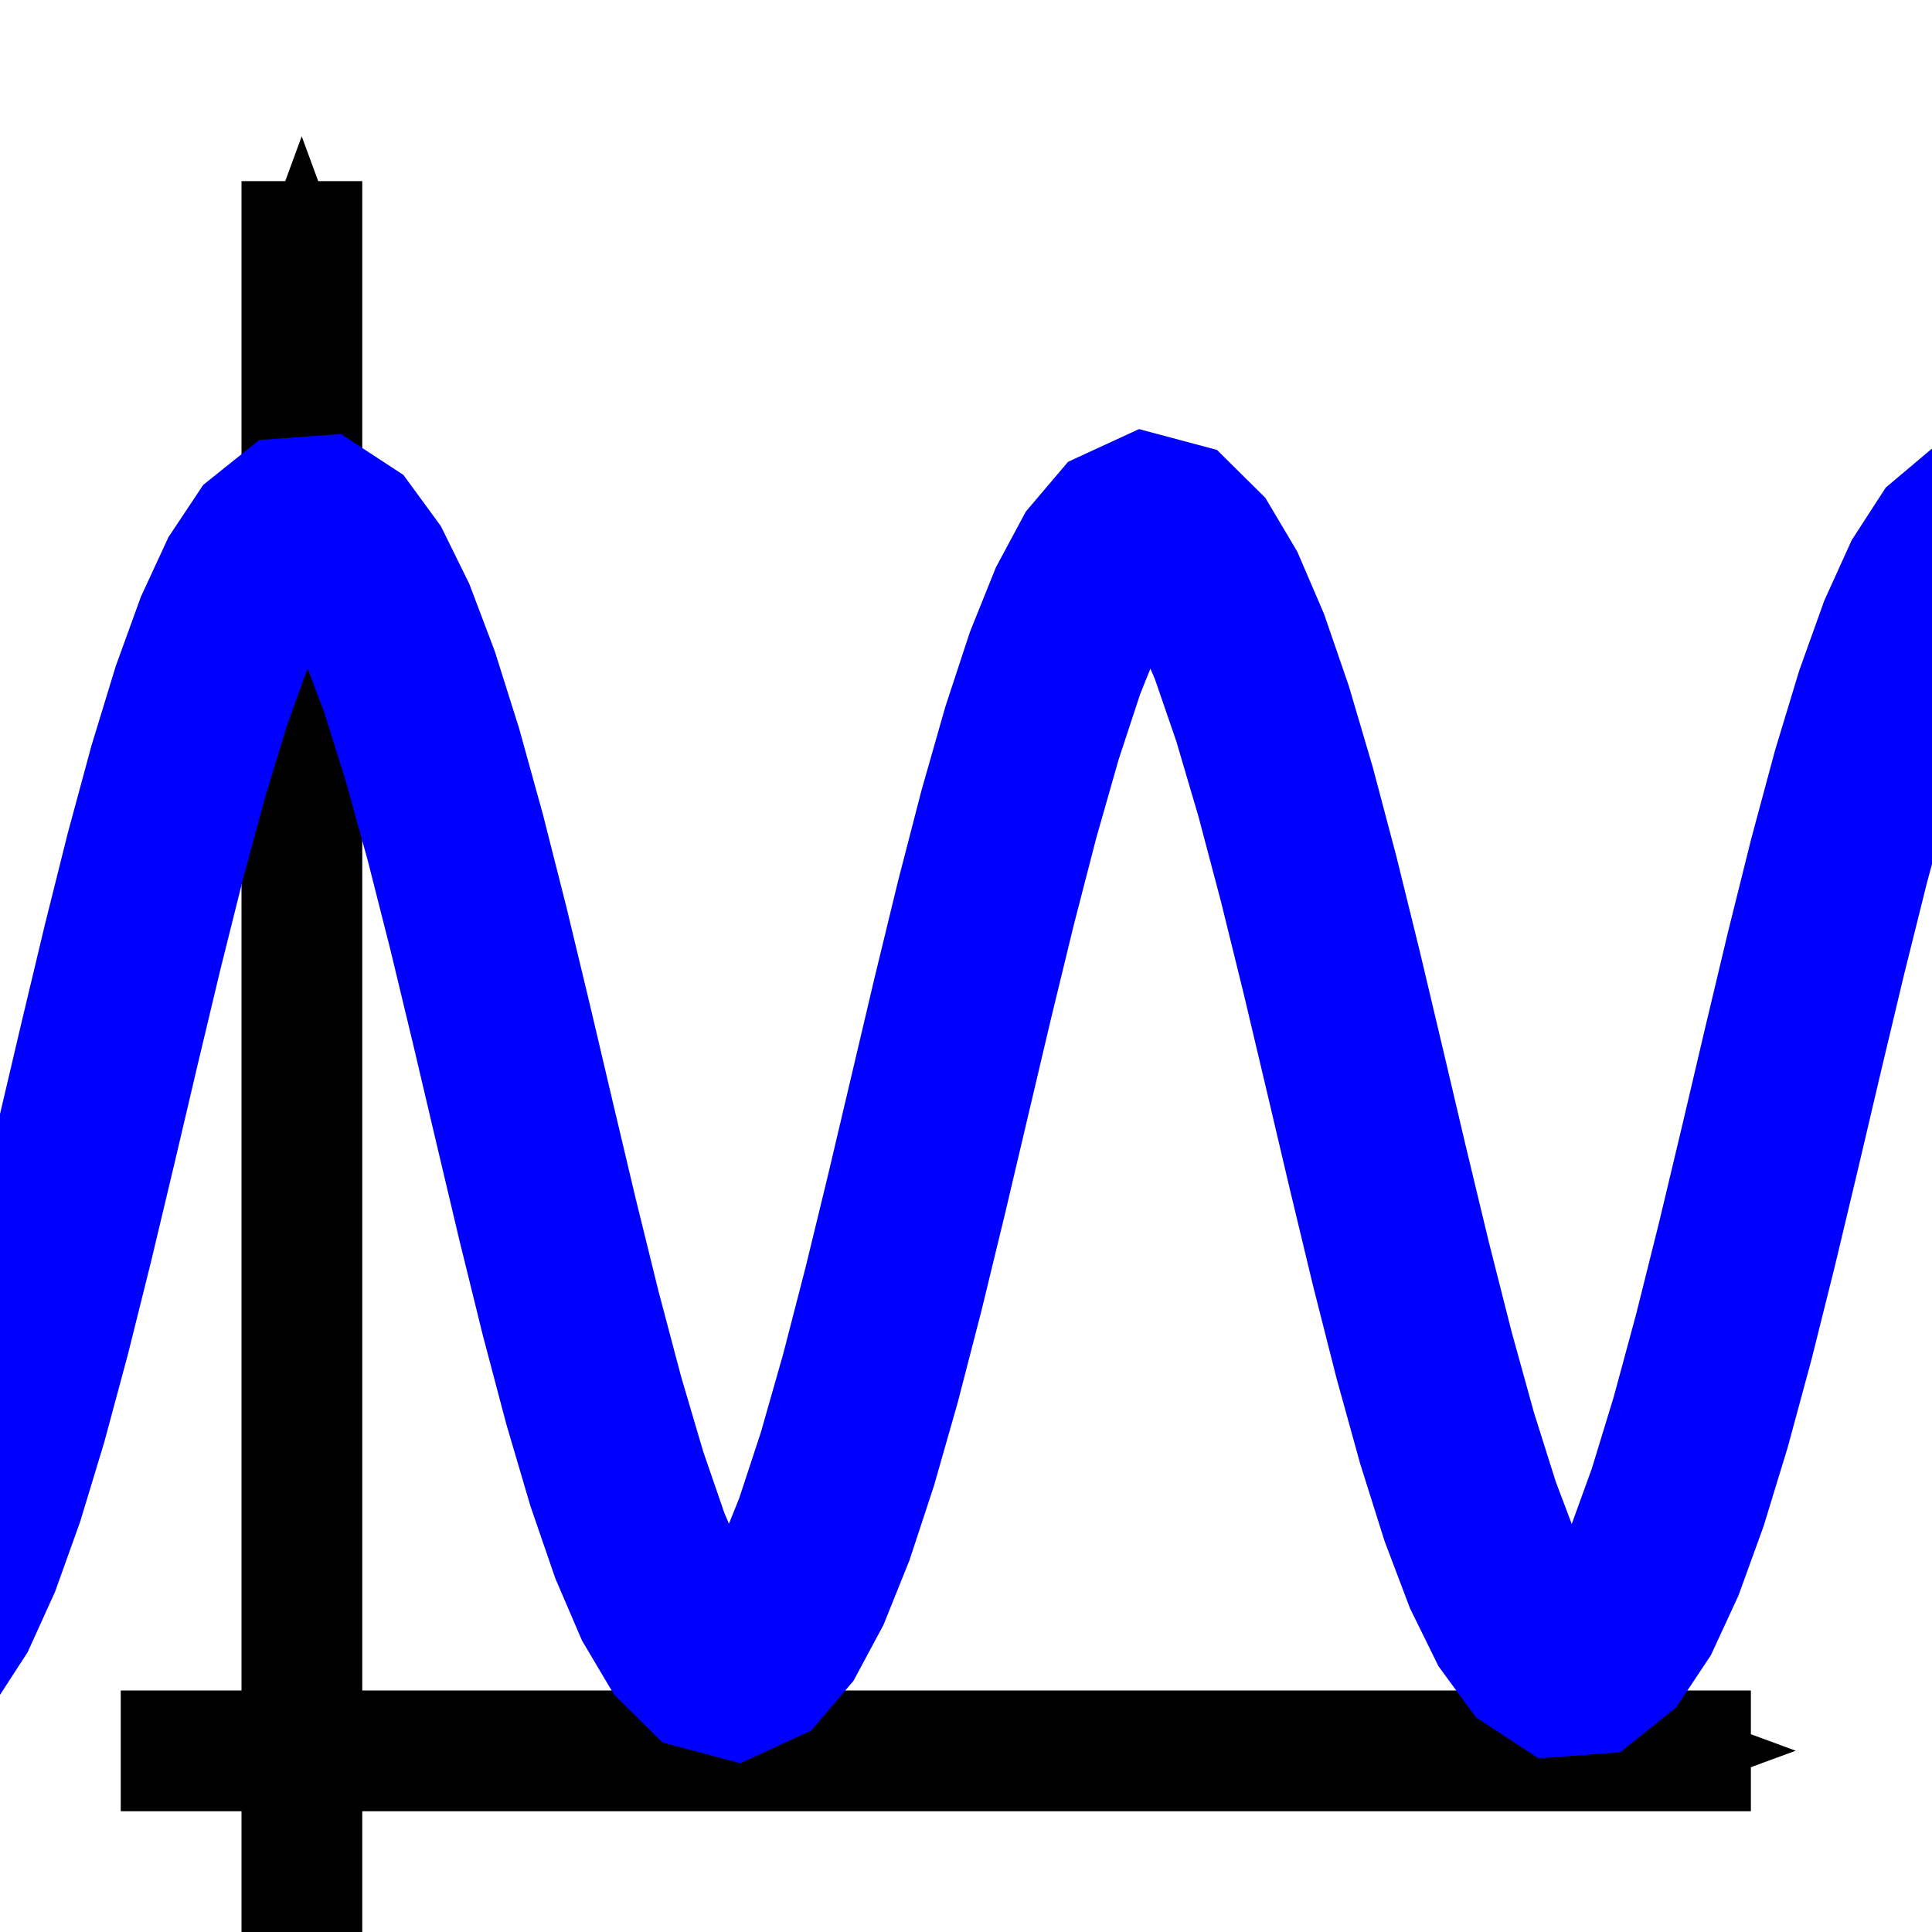 <?xml version="1.0" encoding="UTF-8" standalone="no"?>
<!-- Created with Inkscape (http://www.inkscape.org/) -->

<svg
   xmlns:dc="http://purl.org/dc/elements/1.1/"
   xmlns:cc="http://creativecommons.org/ns#"
   xmlns:rdf="http://www.w3.org/1999/02/22-rdf-syntax-ns#"
   xmlns:svg="http://www.w3.org/2000/svg"
   xmlns="http://www.w3.org/2000/svg"
   xmlns:sodipodi="http://sodipodi.sourceforge.net/DTD/sodipodi-0.dtd"
   xmlns:inkscape="http://www.inkscape.org/namespaces/inkscape"
   width="16"
   height="16"
   id="svg2985"
   version="1.1"
   inkscape:version="0.48.3.1 r9886"
   sodipodi:docname="graphiticon.svg"
   inkscape:export-filename="/home/albert/programming/graphit/images/graphiticon.png"
   inkscape:export-xdpi="90"
   inkscape:export-ydpi="90">
  <defs
     id="defs2987">
    <marker
       inkscape:stockid="Arrow2Send"
       orient="auto"
       refY="0"
       refX="0"
       id="Arrow2Send"
       style="overflow:visible">
      <path
         id="path3802"
         style="fill-rule:evenodd;stroke-width:0.625;stroke-linejoin:round"
         d="M 8.719,4.034 -2.207,0.016 8.719,-4.002 c -1.745,2.372 -1.735,5.617 -6e-7,8.035 z"
         transform="matrix(-0.3,0,0,-0.3,0.69,0)"
         inkscape:connector-curvature="0" />
    </marker>
    <marker
       inkscape:stockid="Arrow2Mend"
       orient="auto"
       refY="0"
       refX="0"
       id="Arrow2Mend"
       style="overflow:visible">
      <path
         id="path3796"
         style="fill-rule:evenodd;stroke-width:0.625;stroke-linejoin:round"
         d="M 8.719,4.034 -2.207,0.016 8.719,-4.002 c -1.745,2.372 -1.735,5.617 -6e-7,8.035 z"
         transform="scale(-0.6,-0.6)"
         inkscape:connector-curvature="0" />
    </marker>
    <marker
       inkscape:stockid="Arrow2Lend"
       orient="auto"
       refY="0"
       refX="0"
       id="Arrow2Lend"
       style="overflow:visible">
      <path
         id="path3790"
         style="fill-rule:evenodd;stroke-width:0.625;stroke-linejoin:round"
         d="M 8.719,4.034 -2.207,0.016 8.719,-4.002 c -1.745,2.372 -1.735,5.617 -6e-7,8.035 z"
         transform="matrix(-1.1,0,0,-1.1,-1.1,0)"
         inkscape:connector-curvature="0" />
    </marker>
    <marker
       inkscape:stockid="Arrow2Send"
       orient="auto"
       refY="0"
       refX="0"
       id="Arrow2Send-9"
       style="overflow:visible">
      <path
         inkscape:connector-curvature="0"
         id="path3802-2"
         style="fill-rule:evenodd;stroke-width:0.625;stroke-linejoin:round"
         d="M 8.719,4.034 -2.207,0.016 8.719,-4.002 c -1.745,2.372 -1.735,5.617 -6e-7,8.035 z"
         transform="matrix(-0.3,0,0,-0.3,0.69,0)" />
    </marker>
  </defs>
  <sodipodi:namedview
     id="base"
     pagecolor="#c0c0c0"
     bordercolor="#666666"
     borderopacity="1.0"
     inkscape:pageopacity="0"
     inkscape:pageshadow="2"
     inkscape:zoom="32"
     inkscape:cx="12.01386"
     inkscape:cy="9.0492642"
     inkscape:current-layer="layer1"
     showgrid="true"
     inkscape:document-units="px"
     inkscape:grid-bbox="true"
     inkscape:window-width="1600"
     inkscape:window-height="841"
     inkscape:window-x="0"
     inkscape:window-y="27"
     inkscape:window-maximized="1">
    <inkscape:grid
       type="xygrid"
       id="grid2995"
       empspacing="5"
       visible="true"
       enabled="true"
       snapvisiblegridlinesonly="true"
       dotted="false"
       spacingx="0.5px"
       spacingy="0.5px" />
  </sodipodi:namedview>
  <g
     id="layer1"
     inkscape:label="Layer 1"
     inkscape:groupmode="layer"
     transform="translate(0,-48)">
    <path
       style="color:#000000;fill:#ffffff;fill-opacity:1;fill-rule:nonzero;stroke:none;stroke-width:0;marker:none;visibility:visible;display:inline;overflow:visible;enable-background:accumulate"
       d="m 6.317,48.966 5.07,0 c 2.106,0 3.802,1.696 3.802,3.802 l 0,5.07 c 0,2.106 0,1.267 0,3.802 l -8.872,0 c -2.106,0 -2.535,0 -3.802,0 l 0,-12.674 c 1.267,0 1.696,0 3.802,0 z"
       id="rect5755"
       inkscape:connector-curvature="0"
       sodipodi:nodetypes="sssscsccs" />
    <path
       style="fill:none;stroke:#000000;stroke-width:1;stroke-linecap:butt;stroke-linejoin:miter;stroke-miterlimit:4;stroke-opacity:1;stroke-dasharray:none;marker-end:url(#Arrow2Send)"
       d="m 1,62.5 13.5,0"
       id="path2993"
       inkscape:connector-curvature="0"
       sodipodi:nodetypes="cc" />
    <path
       style="fill:none;stroke:#000000;stroke-width:1;stroke-linecap:butt;stroke-linejoin:miter;stroke-miterlimit:4;stroke-opacity:1;stroke-dasharray:none;marker-end:url(#Arrow2Send)"
       d="m 2.5,64 0,-14.5"
       id="path2993-0"
       inkscape:connector-curvature="0"
       sodipodi:nodetypes="cc" />
    <path
       style="fill:none;stroke:#0000ff;stroke-width:0.507;stroke-miterlimit:4;stroke-dasharray:none"
       inkscape:connector-curvature="0"
       d="m 27.136,48.789 0.108,0.247 0.108,0.244 0.108,0.242 0.108,0.239 0.108,0.237 0.108,0.235 0.108,0.232 0.108,0.23 0.108,0.227 0.108,0.225 0.108,0.222 0.108,0.22 0.108,0.217 0.108,0.215 0.108,0.212 0.108,0.21 0.108,0.207 0.108,0.205 0.108,0.202 0.108,0.2 0.108,0.197 0.108,0.195 0.108,0.192 0.108,0.19 0.108,0.187 0.108,0.185 0.108,0.182 0.108,0.18 0.108,0.177 0.108,0.175 0.108,0.172 0.108,0.17 0.108,0.168 0.108,0.165 0.108,0.163 0.108,0.16 0.108,0.158 0.108,0.155 0.108,0.153 0.108,0.15 0.108,0.148 0.108,0.145 0.108,0.143 0.108,0.14 0.108,0.138 0.108,0.135 0.108,0.133 0.108,0.13 0.108,0.128 0.108,0.125 0.108,0.123 0.108,0.12 0.108,0.118 0.108,0.115 0.108,0.113 0.108,0.11 0.108,0.108 0.108,0.105 0.108,0.103 0.108,0.101 0.108,0.098 0.108,0.096 0.108,0.093 0.108,0.091 0.108,0.088 0.108,0.086 0.108,0.083 0.108,0.081 0.108,0.078 0.108,0.076 0.108,0.073 0.108,0.071 0.108,0.068 0.108,0.066 0.108,0.063 0.108,0.061 0.108,0.058 0.108,0.056 0.108,0.053 0.108,0.051 0.108,0.048 0.108,0.046 0.108,0.043 0.108,0.041 0.108,0.038 0.108,0.036 0.108,0.034 0.108,0.031 0.108,0.029 0.108,0.026 0.108,0.024 0.108,0.021 0.108,0.019 0.108,0.016 0.108,0.014 0.108,0.011 0.108,0.009 0.108,0.006 0.108,0.004 0.108,0.001 0.108,-0.001 0.108,-0.004 0.108,-0.006 0.108,-0.009 0.108,-0.011 0.108,-0.014 0.108,-0.016 0.108,-0.019 0.108,-0.021 0.108,-0.024 0.108,-0.026 0.108,-0.029 0.108,-0.031 0.108,-0.034 0.108,-0.036 0.108,-0.038 0.108,-0.041 0.108,-0.043 0.108,-0.046 0.108,-0.048 0.108,-0.051 0.108,-0.053 0.108,-0.056 0.108,-0.058 0.108,-0.061 0.108,-0.063 0.108,-0.066 0.108,-0.068 0.108,-0.071 0.108,-0.073 0.108,-0.076 0.108,-0.078 0.108,-0.081 0.108,-0.083 0.108,-0.086 0.108,-0.088 0.108,-0.091 0.108,-0.093 0.108,-0.096 0.108,-0.098 0.108,-0.101 0.108,-0.103 0.108,-0.105 0.108,-0.108 0.108,-0.11 0.108,-0.113 0.108,-0.115 0.108,-0.118 0.108,-0.12 0.108,-0.123 0.108,-0.125 0.108,-0.128 0.108,-0.13 0.108,-0.133 0.108,-0.135 0.108,-0.138 0.108,-0.14 0.108,-0.143 0.108,-0.145 0.108,-0.148 0.108,-0.15 0.108,-0.153 0.108,-0.155 0.108,-0.158 0.108,-0.16 0.108,-0.163 0.108,-0.165 0.108,-0.168 0.108,-0.17 0.108,-0.172 0.108,-0.175 0.108,-0.177 0.108,-0.18 0.108,-0.182 0.108,-0.185 0.108,-0.187 0.108,-0.19 0.108,-0.192 0.108,-0.195 0.108,-0.197 0.108,-0.2 0.108,-0.202 0.108,-0.205 0.108,-0.207 0.108,-0.21 0.108,-0.212 0.108,-0.215 0.108,-0.217 0.108,-0.22 0.108,-0.222 0.108,-0.225 0.108,-0.227 0.108,-0.23 0.108,-0.232 0.108,-0.235 0.108,-0.237 0.108,-0.239 0.108,-0.242 0.108,-0.244"
       id="path5558" />
    <path
       style="fill:none;stroke:#0000ff;stroke-width:1.5;stroke-miterlimit:4;stroke-dasharray:none"
       inkscape:connector-curvature="0"
       d="m -11.318,52.361 0.191,0.133 0.191,0.269 0.191,0.396 0.191,0.511 0.191,0.612 0.191,0.694 0.191,0.756 0.191,0.796 0.191,0.812 0.191,0.804 0.191,0.773 0.191,0.719 0.191,0.643 0.191,0.548 0.191,0.438 0.191,0.314 0.191,0.181 0.191,0.043 0.191,-0.097 0.191,-0.233 0.191,-0.363 0.191,-0.482 0.191,-0.587 0.191,-0.675 0.191,-0.742 0.191,-0.788 0.191,-0.81 0.191,-0.809 0.191,-0.784 0.191,-0.735 0.191,-0.665 0.191,-0.575 0.191,-0.468 0.191,-0.348 0.191,-0.217 0.191,-0.08 0.191,0.06 0.191,0.198 0.191,0.33 0.191,0.452 0.191,0.561 0.191,0.653 0.191,0.726 0.191,0.778 0.191,0.807 0.191,0.812 0.191,0.793 0.191,0.75 0.191,0.686 0.191,0.601 0.191,0.498 0.191,0.381 0.191,0.253 0.191,0.117 0.191,-0.023 0.191,-0.161 0.191,-0.295 0.191,-0.421 0.191,-0.533 0.191,-0.63 0.191,-0.709 0.191,-0.766 0.191,-0.801 0.191,-0.813 0.191,-0.8 0.191,-0.764 0.191,-0.705 0.191,-0.625 0.191,-0.527 0.191,-0.413 0.191,-0.287 0.191,-0.153 0.191,-0.014 0.191,0.125 0.191,0.261 0.191,0.388 0.191,0.505 0.191,0.606 0.191,0.69 0.191,0.753 0.191,0.794 0.191,0.812 0.191,0.806 0.191,0.775 0.191,0.722 0.191,0.648 0.191,0.555 0.191,0.445 0.191,0.322 0.191,0.189 0.191,0.051 0.191,-0.088 0.191,-0.225 0.191,-0.356 0.191,-0.475 0.191,-0.581 0.191,-0.67 0.191,-0.739 0.191,-0.786 0.191,-0.81 0.191,-0.81 0.191,-0.786 0.191,-0.739 0.191,-0.67 0.191,-0.581 0.191,-0.475 0.191,-0.356 0.191,-0.225 0.191,-0.088 0.191,0.051 0.191,0.189 0.191,0.322 0.191,0.445 0.191,0.555 0.191,0.648 0.191,0.722 0.191,0.775 0.191,0.806 0.191,0.812 0.191,0.794 0.191,0.753 0.191,0.69 0.191,0.606 0.191,0.505 0.191,0.388 0.191,0.261 0.191,0.125 0.191,-0.014 0.191,-0.153 0.191,-0.287 0.191,-0.413 0.191,-0.527 0.191,-0.625 0.191,-0.705 0.191,-0.764 0.191,-0.8 0.191,-0.813 0.191,-0.801 0.191,-0.766 0.191,-0.709 0.191,-0.63 0.191,-0.533 0.191,-0.421 0.191,-0.295 0.191,-0.161 0.191,-0.023 0.191,0.117 0.191,0.253 0.191,0.381 0.191,0.498 0.191,0.601 0.191,0.686 0.191,0.75 0.191,0.793 0.191,0.812 0.191,0.807 0.191,0.778 0.191,0.726 0.191,0.653 0.191,0.561 0.191,0.452 0.191,0.33 0.191,0.198 0.191,0.06 0.191,-0.08 0.191,-0.217 0.191,-0.348 0.191,-0.468 0.191,-0.575 0.191,-0.665 0.191,-0.735 0.191,-0.784 0.191,-0.809 0.191,-0.81 0.191,-0.788 0.191,-0.742 0.191,-0.675 0.191,-0.587 0.191,-0.482 0.191,-0.363 0.191,-0.233 0.191,-0.097 0.191,0.043 0.191,0.181 0.191,0.314 0.191,0.438 0.191,0.548 0.191,0.643 0.191,0.719 0.191,0.773 0.191,0.804 0.191,0.812 0.191,0.796 0.191,0.756 0.191,0.694 0.191,0.612 0.191,0.511 0.191,0.396 0.191,0.269"
       id="path5660" />
  </g>
</svg>

